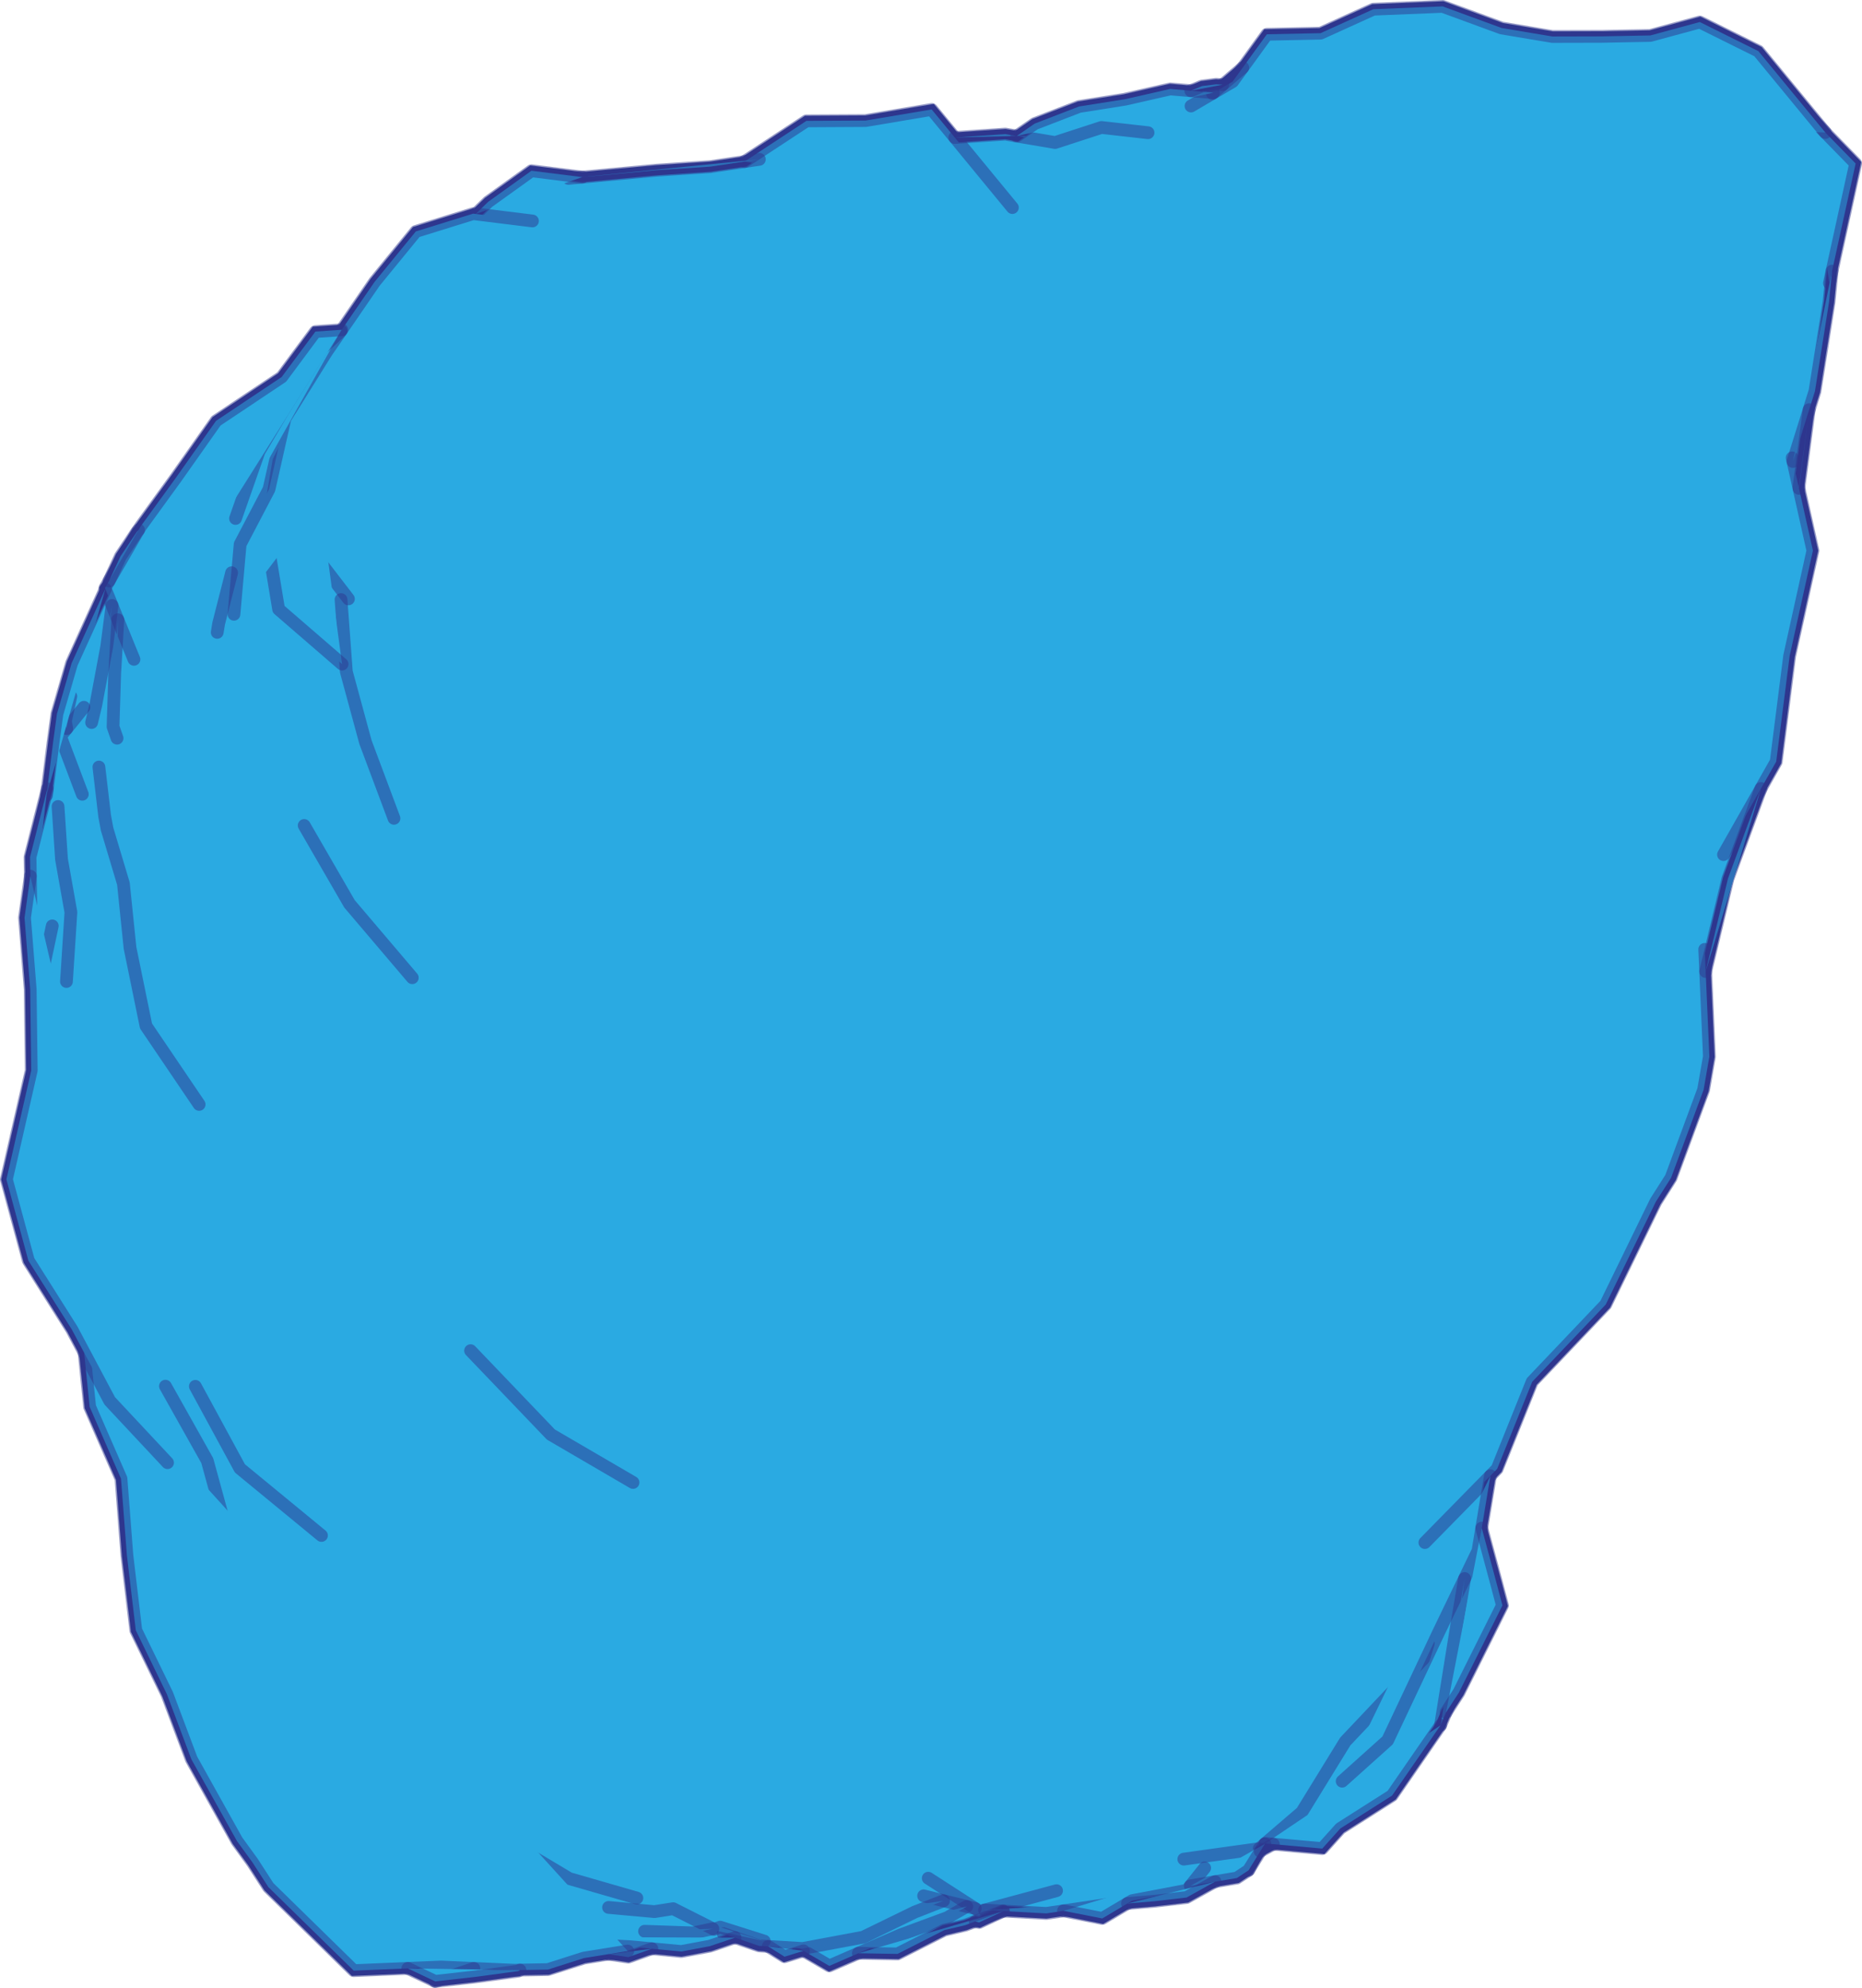 <?xml version="1.0" encoding="utf-8"?>
<!-- Generator: Adobe Illustrator 16.0.0, SVG Export Plug-In . SVG Version: 6.00 Build 0)  -->
<!DOCTYPE svg PUBLIC "-//W3C//DTD SVG 1.1//EN" "http://www.w3.org/Graphics/SVG/1.1/DTD/svg11.dtd">
<svg version="1.1" id="Layer_1" xmlns="http://www.w3.org/2000/svg" xmlns:xlink="http://www.w3.org/1999/xlink" x="0px" y="0px"
	 width="182.626px" height="194.876px" viewBox="0 0 182.626 194.876" enable-background="new 0 0 182.626 194.876"
	 xml:space="preserve">
<path fill="#2AAAE2" stroke="#2E368F" stroke-miterlimit="10" d="M74.455,190.77l0.89,0.054l1.604,1.009l1.861-0.575l2.528,1.476
	l2.854-1.239l3.835,0.067l4.592-2.333l2.038-0.481l0.998-0.37l0.383,0.098l2.374-1.114l4.208,0.227l1.688-0.25l3.801,0.749
	l2.476-1.473l0.017,0.005l2.598-0.219l3.184-0.368l2.791-1.554l2.145-0.359l1.141-0.753l1.146-1.856l1.291-0.703l4.795,0.431
	l1.771-1.97l5.077-3.229l4.755-6.889l0.536-1.263l1.269-1.957l4.265-8.536l-0.613-2.316l-1.415-5.263l0.851-5.129l0.662-0.675
	l3.435-8.536l7.214-7.576l4.916-10.08l1.495-2.351l3.188-8.622l0.566-3.253L167.3,95.25l2.183-9.108l3.246-8.84l1.489-2.628
	l1.317-10.362l2.283-10.332l-1.364-6.095v-0.136l0.998-7.584l0.566-1.81l1.382-8.742l0.294-3.031l2.313-10.55l-2.972-3.039
	l-6.565-7.978l-5.748-2.854l-4.853,1.316l-4.76,0.091l-4.841,0.012l-4.982-0.833l-5.785-2.12l-6.795,0.277l-5.179,2.35l-5.267,0.109
	l-2.367,3.267l-1.967,1.677l-0.654-0.039l-1.367,0.172L116.8,8.895l-2.015-0.175l-4.461,1.013l-4.48,0.707l-4.358,1.68l-1.76,1.217
	l-1.117-0.19l-4.955,0.337l-2.267-2.753l-6.481,1.09l-5.805,0.031l-6.071,3.988l-3.359,0.5l-5.259,0.347l-7.294,0.679l-4.984-0.625
	l-4.246,3.047l-1.224,1.188l-0.245-0.03l-5.627,1.746l-4.048,4.949l-3.22,4.691l-2.582,0.177l-3.308,4.453l-6.438,4.299l-3.943,5.59
	l-3.474,4.786l-0.186,0.319L13.456,52.1l-1.641,2.454l-1.116,2.41l-0.399,0.69l0.038,0.091l-0.091,0.195l-3.22,7.084l-1.437,4.962
	l-0.367,2.709l-0.576,4.636L2.95,84.029l0.03,1.865l-0.57,4.08l0.557,7.016l0.103,7.96l-2.438,10.68l2.155,7.962l4.266,6.76
	l1.204,2.265l0.544,5.313l3.073,7.038l0.58,7.521l0.872,7.347l3.058,6.282l2.39,6.359l4.471,8.016l1.507,2.072l1.58,2.448
	l8.369,8.189l5.304-0.223l2.686,1.272l3.901-0.436l4.239-0.572l0.176-0.097l2.743-0.05l3.529-1.126l2.403-0.386l1.945,0.288
	l2.317-0.823l2.881,0.272l2.797-0.523l2.479-0.838L74.455,190.77z"/>
<path fill="#2AAAE2" stroke="#2E368F" stroke-width="1.25" stroke-linecap="round" stroke-linejoin="round" stroke-opacity="0.5" d="
	M169.042,83.786l3.681-6.486l1.488-2.628l1.318-10.362l2.283-10.332l-1.364-6.095l-0.59-2.639l-0.021-0.087l-0.061-0.269"/>
<path fill="#2AAAE2" stroke="#2E368F" stroke-width="1.25" stroke-linecap="round" stroke-linejoin="round" stroke-opacity="0.5" d="
	M139.753,151.229l1.688-1.719l0.046-0.046l1.563-1.591l0.659-0.672l0.128-0.131l0.647-0.66l1.697-1.729l0.662-0.675l3.435-8.536
	l7.214-7.577l4.916-10.079l1.495-2.351l3.188-8.622l0.566-3.253l-0.364-8.342l-0.094-2.172"/>
<path fill="#2AAAE2" stroke="#2E368F" stroke-width="1.25" stroke-linecap="round" stroke-linejoin="round" stroke-opacity="0.5" d="
	M179.429,27.762l0.26-1.182l2.313-10.55l-2.972-3.039l-2.282-2.333"/>
<path fill="#2AAAE2" stroke="#2E368F" stroke-width="1.25" stroke-linecap="round" stroke-linejoin="round" stroke-opacity="0.5" d="
	M99.296,20.35l-2.665-3.238l-1.852-2.253l-0.088-0.107l-1.045-1.27l-2.267-2.753l-6.481,1.09l-5.805,0.031l-6.071,3.988"/>
<path fill="#2AAAE2" stroke="#2E368F" stroke-width="1.25" stroke-linecap="round" stroke-linejoin="round" stroke-opacity="0.5" d="
	M167.294,95.248l2.183-9.108l3.245-8.84"/>
<path fill="#2AAAE2" stroke="#2E368F" stroke-width="1.25" stroke-linecap="round" stroke-linejoin="round" stroke-opacity="0.5" d="
	M179.029,12.991l-6.565-7.978l-5.748-2.854l-4.853,1.316l-4.76,0.091l-4.841,0.012l-4.982-0.833l-5.785-2.12L134.7,0.902
	l-5.179,2.35l-5.267,0.109l-2.367,3.267l-0.995,1.373l-0.561,0.329l-1.29,0.757l-0.122,0.072l-1.386,0.814l-0.718,0.422"/>
<path fill="#2AAAE2" stroke="#2E368F" stroke-width="1.25" stroke-linecap="round" stroke-linejoin="round" stroke-opacity="0.5" d="
	M112.601,13.01l-1.062-0.119l-1.997-0.224l-0.499-0.057l-0.201-0.022l-0.813-0.092l-4.544,1.477l-3.768-0.638l-1.117-0.19
	l-4.955,0.337"/>
<path fill="#2AAAE2" stroke="#2E368F" stroke-width="1.25" stroke-linecap="round" stroke-linejoin="round" stroke-opacity="0.5" d="
	M175.858,45.244l1.588-5.081l0.566-1.81l1.382-8.742l0.294-3.031"/>
<path fill="#2AAAE2" stroke="#2E368F" stroke-width="1.25" stroke-linecap="round" stroke-linejoin="round" stroke-opacity="0.5" d="
	M29.223,42.747l-0.024,0.662l-0.006,0.175l-0.3,8.266l5.281,6.865"/>
<path fill="#2AAAE2" stroke="#2E368F" stroke-width="1.25" stroke-linecap="round" stroke-linejoin="round" stroke-opacity="0.5" d="
	M33.448,58.78l0.521,7.071l1.875,6.903l2.798,7.473"/>
<path fill="#2AAAE2" stroke="#2E368F" stroke-width="1.25" stroke-linecap="round" stroke-linejoin="round" stroke-opacity="0.5" d="
	M34.882,37.53l-0.169,0.156l-0.034,0.031l-4.9,4.518l-0.375,0.346l-0.18,0.166l-0.619,1.463"/>
<path fill="#2AAAE2" stroke="#2E368F" stroke-width="1.25" stroke-linecap="round" stroke-linejoin="round" stroke-opacity="0.5" d="
	M74.48,15.621l-1.458,0.217l-3.359,0.5l-5.259,0.347l-7.294,0.679l-1.365,0.127"/>
<path fill="#2AAAE2" stroke="#2E368F" stroke-width="1.25" stroke-linecap="round" stroke-linejoin="round" stroke-opacity="0.5" d="
	M176.448,47.883v-0.136l0.998-7.584"/>
<path fill="#2AAAE2" stroke="#2E368F" stroke-width="1.25" stroke-linecap="round" stroke-linejoin="round" stroke-opacity="0.5" d="
	M121.888,6.628l-1.967,1.677l-0.912,0.779l-0.089,0.075"/>
<path fill="#2AAAE2" stroke="#2E368F" stroke-width="1.25" stroke-linecap="round" stroke-linejoin="round" stroke-opacity="0.5" d="
	M123.507,181.235l0.49-0.42l0.063-0.054l0.036-0.031l0.014-0.012l2.322-1.991l0.048-0.042l1.201-1.027l4.262-6.925l7.685-8.126
	l0.461-1.49"/>
<path fill="#2AAAE2" stroke="#2E368F" stroke-width="1.25" stroke-linecap="round" stroke-linejoin="round" stroke-opacity="0.5" d="
	M131.64,174.626l4.46-4.002l4.952-10.488l0.862-1.788l1.736-3.592l1.312-2.716l0.368-2.229l0.851-5.129"/>
<path fill="#2AAAE2" stroke="#2E368F" stroke-width="1.25" stroke-linecap="round" stroke-linejoin="round" stroke-opacity="0.5" d="
	M57.11,17.364l-4.984-0.625l-4.246,3.047l-1.224,1.188"/>
<path fill="#2AAAE2" stroke="#2E368F" stroke-width="1.25" stroke-linecap="round" stroke-linejoin="round" stroke-opacity="0.5" d="
	M119.009,9.084l-2.215-0.191l-2.015-0.175l-4.461,1.013l-4.48,0.707l-4.358,1.68l-1.76,1.217"/>
<path fill="#2AAAE2" stroke="#2E368F" stroke-width="1.25" stroke-linecap="round" stroke-linejoin="round" stroke-opacity="0.5" d="
	M30.119,39.669l-0.594,1.189l-0.087,0.174l-0.246,0.492l-0.083,0.167l-0.601,1.201l-1.162,2.328l-0.183,1.075l-1.038,6.179
	l1.204,7.256l6.222,5.377"/>
<path fill="#2AAAE2" stroke="#2E368F" stroke-width="1.25" stroke-linecap="round" stroke-linejoin="round" stroke-opacity="0.5" d="
	M122.456,183.361l0.834-1.687l0.125-0.253l0.092-0.188l-0.062,0.011l-2.914,0.404l-3.004,0.419l-1.42,0.198"/>
<path fill="#2AAAE2" stroke="#2E368F" stroke-width="1.25" stroke-linecap="round" stroke-linejoin="round" stroke-opacity="0.5" d="
	M29.834,80.926l4.444,7.684l6.159,7.243"/>
<path fill="#2AAAE2" stroke="#2E368F" stroke-width="1.25" stroke-linecap="round" stroke-linejoin="round" stroke-opacity="0.5" d="
	M52.224,21.663l-2.475-0.306l-0.212-0.026l-2.882-0.357l-0.245-0.03l-5.627,1.746l-4.048,4.949l-3.22,4.691l-0.079,0.114
	l-1.436,2.09l-2.022,3.24l-0.234,0.376l-1.792,2.869l-0.273,1.215l-0.057,0.248l-0.005,0.02l-0.022,0.106l-0.168,0.741l-1.041,4.61
	l-2.832,5.404l-0.607,6.859"/>
<path fill="#2AAAE2" stroke="#2E368F" stroke-width="1.25" stroke-linecap="round" stroke-linejoin="round" stroke-opacity="0.5" d="
	M143.651,154.756l-0.773,4.563l-1.378,8.53l-0.116,0.719l-0.094,0.579l0.537-1.263l0.211-0.496"/>
<path fill="#2AAAE2" stroke="#2E368F" stroke-width="1.25" stroke-linecap="round" stroke-linejoin="round" stroke-opacity="0.5" d="
	M91.042,184.134l2.056,1.326l0.144,0.093l0.5,0.322l0.521,0.337l0.832,0.536l0.562,0.361l0.271,0.177l0.156,0.102l0.348-0.094
	l0.134-0.036l3.329-0.897l0.117-0.03l1.353-0.365l0.295-0.079l1.967-0.53"/>
<path fill="#2AAAE2" stroke="#2E368F" stroke-width="1.25" stroke-linecap="round" stroke-linejoin="round" stroke-opacity="0.5" d="
	M124.097,180.73l0.796,0.071l4.795,0.431l1.771-1.97l5.078-3.229l4.754-6.889"/>
<path fill="#2AAAE2" stroke="#2E368F" stroke-width="1.25" stroke-linecap="round" stroke-linejoin="round" stroke-opacity="0.5" d="
	M96.563,187.258l1.01,0.054l0.824,0.045l0.016,0.001l4.208,0.227l1.688-0.25l3.841-0.568l0.066-0.011l1.856-0.275l0.976-0.144"/>
<path fill="#2AAAE2" stroke="#2E368F" stroke-width="1.25" stroke-linecap="round" stroke-linejoin="round" stroke-opacity="0.5" d="
	M46.155,132.415l7.877,8.225l8.056,4.698"/>
<path fill="#2AAAE2" stroke="#2E368F" stroke-width="1.25" stroke-linecap="round" stroke-linejoin="round" stroke-opacity="0.5" d="
	M104.308,187.333l3.801,0.749l2.476-1.473l0.464-0.274l5.358-1.016l0.34-0.427l0.039-0.048l1.368-1.714"/>
<path fill="#2AAAE2" stroke="#2E368F" stroke-width="1.25" stroke-linecap="round" stroke-linejoin="round" stroke-opacity="0.5" d="
	M119.922,8.305l-0.654-0.039L117.9,8.438l-1.105,0.455"/>
<path fill="#2AAAE2" stroke="#2E368F" stroke-width="1.25" stroke-linecap="round" stroke-linejoin="round" stroke-opacity="0.5" d="
	M33.438,32.444l-1.836,1.71l-2.457,3.919l-1.355,2.16l-0.401,0.677l-0.019,0.031l-1.181,1.992l-0.677,1.141l-0.101,0.168
	l-0.015,0.042l-0.046,0.131l-0.67,1.908l-1.58,4.507"/>
<path fill="#2AAAE2" stroke="#2E368F" stroke-width="1.25" stroke-linecap="round" stroke-linejoin="round" stroke-opacity="0.5" d="
	M116.746,184.894l0.07-0.021l2.354-0.396l2.146-0.359l1.141-0.754l1.146-1.855l0.459-0.743"/>
<path fill="#2AAAE2" stroke="#2E368F" stroke-width="1.25" stroke-linecap="round" stroke-linejoin="round" stroke-opacity="0.5" d="
	M141.827,167.884l1.268-1.957l4.266-8.536l-0.613-2.316l-1.415-5.263"/>
<path fill="#2AAAE2" stroke="#2E368F" stroke-width="1.25" stroke-linecap="round" stroke-linejoin="round" stroke-opacity="0.5" d="
	M90.59,185.862l1.423,0.353l0.531,0.131l0.901,0.222l1.373,0.338l0.836,0.206"/>
<path fill="#2AAAE2" stroke="#2E368F" stroke-width="1.25" stroke-linecap="round" stroke-linejoin="round" stroke-opacity="0.5" d="
	M123.602,181.505l1.291-0.703"/>
<path fill="#2AAAE2" stroke="#2E368F" stroke-width="1.25" stroke-linecap="round" stroke-linejoin="round" stroke-opacity="0.5" d="
	M22.716,56.149l-1.27,4.981l-0.141,0.867"/>
<path fill="#2AAAE2" stroke="#2E368F" stroke-width="1.25" stroke-linecap="round" stroke-linejoin="round" stroke-opacity="0.5" d="
	M33.517,32.33l-2.582,0.177l-3.308,4.453l-6.438,4.299l-3.943,5.59l-3.474,4.786l-0.186,0.319l-2.895,5.008l-0.399,0.69l0.038,0.091
	l0.658,1.616l0.568,1.398l0.158,0.39l0.072,0.177l1.352,3.315"/>
<path fill="#2AAAE2" stroke="#2E368F" stroke-width="1.25" stroke-linecap="round" stroke-linejoin="round" stroke-opacity="0.5" d="
	M110.584,186.61l0.017,0.004l2.598-0.218l3.184-0.368l2.79-1.554"/>
<path fill="#2AAAE2" stroke="#2E368F" stroke-width="1.25" stroke-linecap="round" stroke-linejoin="round" stroke-opacity="0.5" d="
	M78.377,191.004l0.434,0.252l2.528,1.476l2.854-1.239l4.131-1.8l4.596-1.697l0.391-0.225l0.894-0.513l0.616-0.354"/>
<path fill="#2AAAE2" stroke="#2E368F" stroke-width="1.25" stroke-linecap="round" stroke-linejoin="round" stroke-opacity="0.5" d="
	M70.938,189.564l1.156,0.397l2.359,0.808l0.891,0.055l3.031,0.181l0.35,0.021l2.105-0.393l0.223-0.042l0.141-0.026l3.46-0.645
	l5.044-2.458l2.846-1.116"/>
<path fill="#2AAAE2" stroke="#2E368F" stroke-width="1.25" stroke-linecap="round" stroke-linejoin="round" stroke-opacity="0.5" d="
	M11.56,60.757l-0.198,3.373L11.251,66l-0.163,5.242l0.393,1.131"/>
<path fill="#2AAAE2" stroke="#2E368F" stroke-width="1.25" stroke-linecap="round" stroke-linejoin="round" stroke-opacity="0.5" d="
	M49.268,180.256l6.563,3.914l6.633,1.912"/>
<path fill="#2AAAE2" stroke="#2E368F" stroke-width="1.25" stroke-linecap="round" stroke-linejoin="round" stroke-opacity="0.5" d="
	M59.686,186.999l4.493,0.413l1.57-0.247l0.274-0.043l0.107,0.054l0.03,0.016l3.274,1.652l0.481,0.243l0.113,0.058l0.611-0.212
	l0.635,0.201l0.391,0.124l1.604,0.507l0.778,0.246l0.911,0.289"/>
<path fill="#2AAAE2" stroke="#2E368F" stroke-width="1.25" stroke-linecap="round" stroke-linejoin="round" stroke-opacity="0.5" d="
	M84.192,191.491l3.835,0.067l4.592-2.333l2.038-0.481l0.998-0.37l2.741-1.019"/>
<path fill="#2AAAE2" stroke="#2E368F" stroke-width="1.25" stroke-linecap="round" stroke-linejoin="round" stroke-opacity="0.5" d="
	M9.701,75.198L10.264,80l0.241,1.287l1.6,5.346l0.648,6.299l1.569,7.654l5.21,7.69"/>
<path fill="#2AAAE2" stroke="#2E368F" stroke-width="1.25" stroke-linecap="round" stroke-linejoin="round" stroke-opacity="0.5" d="
	M19.16,135.913l4.37,8.043l7.999,6.578"/>
<path fill="#2AAAE2" stroke="#2E368F" stroke-width="1.25" stroke-linecap="round" stroke-linejoin="round" stroke-opacity="0.5" d="
	M63.218,189.335l4.768,0.164l1.935-0.412"/>
<path fill="#2AAAE2" stroke="#2E368F" stroke-width="1.25" stroke-linecap="round" stroke-linejoin="round" stroke-opacity="0.5" d="
	M95.655,188.374l0.383,0.098l2.374-1.114"/>
<path fill="#2AAAE2" stroke="#2E368F" stroke-width="1.25" stroke-linecap="round" stroke-linejoin="round" stroke-opacity="0.5" d="
	M75.345,190.823l1.604,1.008l1.861-0.575"/>
<path fill="#2AAAE2" stroke="#2E368F" stroke-width="1.25" stroke-linecap="round" stroke-linejoin="round" stroke-opacity="0.5" d="
	M10.99,59.359l-0.522,4.036l-1.071,5.716l-0.412,1.724"/>
<path fill="#2AAAE2" stroke="#2E368F" stroke-width="1.25" stroke-linecap="round" stroke-linejoin="round" stroke-opacity="0.5" d="
	M51.74,189.895l3.752,0.615l6.305,0.339l2.142,0.202l2.881,0.271l2.797-0.522l2.479-0.838"/>
<path fill="#2AAAE2" stroke="#2E368F" stroke-width="1.25" stroke-linecap="round" stroke-linejoin="round" stroke-opacity="0.5" d="
	M16.226,135.896l4.104,7.305l1.999,7.293l4.856,5.658"/>
<path fill="#2AAAE2" stroke="#2E368F" stroke-width="1.25" stroke-linecap="round" stroke-linejoin="round" stroke-opacity="0.5" d="
	M8.229,69.338l-1.236,1.535L6.544,71.43l-0.612,0.764l2.142,5.673"/>
<path fill="#2AAAE2" stroke="#2E368F" stroke-width="1.25" stroke-linecap="round" stroke-linejoin="round" stroke-opacity="0.5" d="
	M13.588,51.954l-0.138,0.144l-1.641,2.454l-1.116,2.41"/>
<path fill="#2AAAE2" stroke="#2E368F" stroke-width="1.25" stroke-linecap="round" stroke-linejoin="round" stroke-opacity="0.5" d="
	M30.657,180.101l2.198,1.621l3.487,2.34"/>
<path fill="#2AAAE2" stroke="#2E368F" stroke-width="1.25" stroke-linecap="round" stroke-linejoin="round" stroke-opacity="0.5" d="
	M5.692,79.064l0.342,5.183l0.922,5.191l-0.438,6.786"/>
<path fill="#2AAAE2" stroke="#2E368F" stroke-width="1.25" stroke-linecap="round" stroke-linejoin="round" stroke-opacity="0.5" d="
	M6.945,68.265l-0.527,2.426l0.126,0.739"/>
<path fill="#2AAAE2" stroke="#2E368F" stroke-width="1.25" stroke-linecap="round" stroke-linejoin="round" stroke-opacity="0.5" d="
	M5.126,90.771l-1.398,6.588l-0.219,8.715l0.545,8.942"/>
<path fill="#2AAAE2" stroke="#2E368F" stroke-width="1.25" stroke-linecap="round" stroke-linejoin="round" stroke-opacity="0.5" d="
	M30.773,185.58l3.178,1.539l3.257,1.483"/>
<path fill="#2AAAE2" stroke="#2E368F" stroke-width="1.25" stroke-linecap="round" stroke-linejoin="round" stroke-opacity="0.5" d="
	M10.332,57.743l-0.091,0.195l-3.22,7.084l-1.437,4.962l-0.367,2.709l-0.576,4.636l-0.08,0.645"/>
<path fill="#2AAAE2" stroke="#2E368F" stroke-width="1.25" stroke-linecap="round" stroke-linejoin="round" stroke-opacity="0.5" d="
	M59.675,191.586l1.945,0.288l2.317-0.823"/>
<path fill="#2AAAE2" stroke="#2E368F" stroke-width="1.25" stroke-linecap="round" stroke-linejoin="round" stroke-opacity="0.5" d="
	M4.642,77.329l-1.697,6.698l0.03,1.865l0.079,4.83"/>
<path fill="#2AAAE2" stroke="#2E368F" stroke-width="1.25" stroke-linecap="round" stroke-linejoin="round" stroke-opacity="0.5" d="
	M8.25,132.614l0.544,5.313l3.073,7.038l0.58,7.521l0.872,7.347l3.058,6.281l2.39,6.36l4.471,8.015l1.507,2.073l1.58,2.448
	l8.369,8.188l5.304-0.222l3.273-0.136l2.554,0.113l0.655,0.027l3.944,0.176l0.574-0.013l2.743-0.05l3.529-1.126l2.403-0.386
	l1.896-0.305"/>
<path fill="#2AAAE2" stroke="#2E368F" stroke-width="1.25" stroke-linecap="round" stroke-linejoin="round" stroke-opacity="0.5" d="
	M42.682,194.251l3.798-1.268"/>
<path fill="#2AAAE2" stroke="#2E368F" stroke-width="1.25" stroke-linecap="round" stroke-linejoin="round" stroke-opacity="0.5" d="
	M2.975,85.892l-0.57,4.08l0.557,7.016l0.103,7.96l-2.438,10.68l2.155,7.962l4.266,6.76l1.204,2.265l2.512,4.724l5.668,6.059"/>
<path fill="#2AAAE2" stroke="#2E368F" stroke-width="1.25" stroke-linecap="round" stroke-linejoin="round" stroke-opacity="0.5" d="
	M39.996,192.979l2.687,1.272l3.9-0.436l4.239-0.572l0.176-0.097"/>
</svg>
